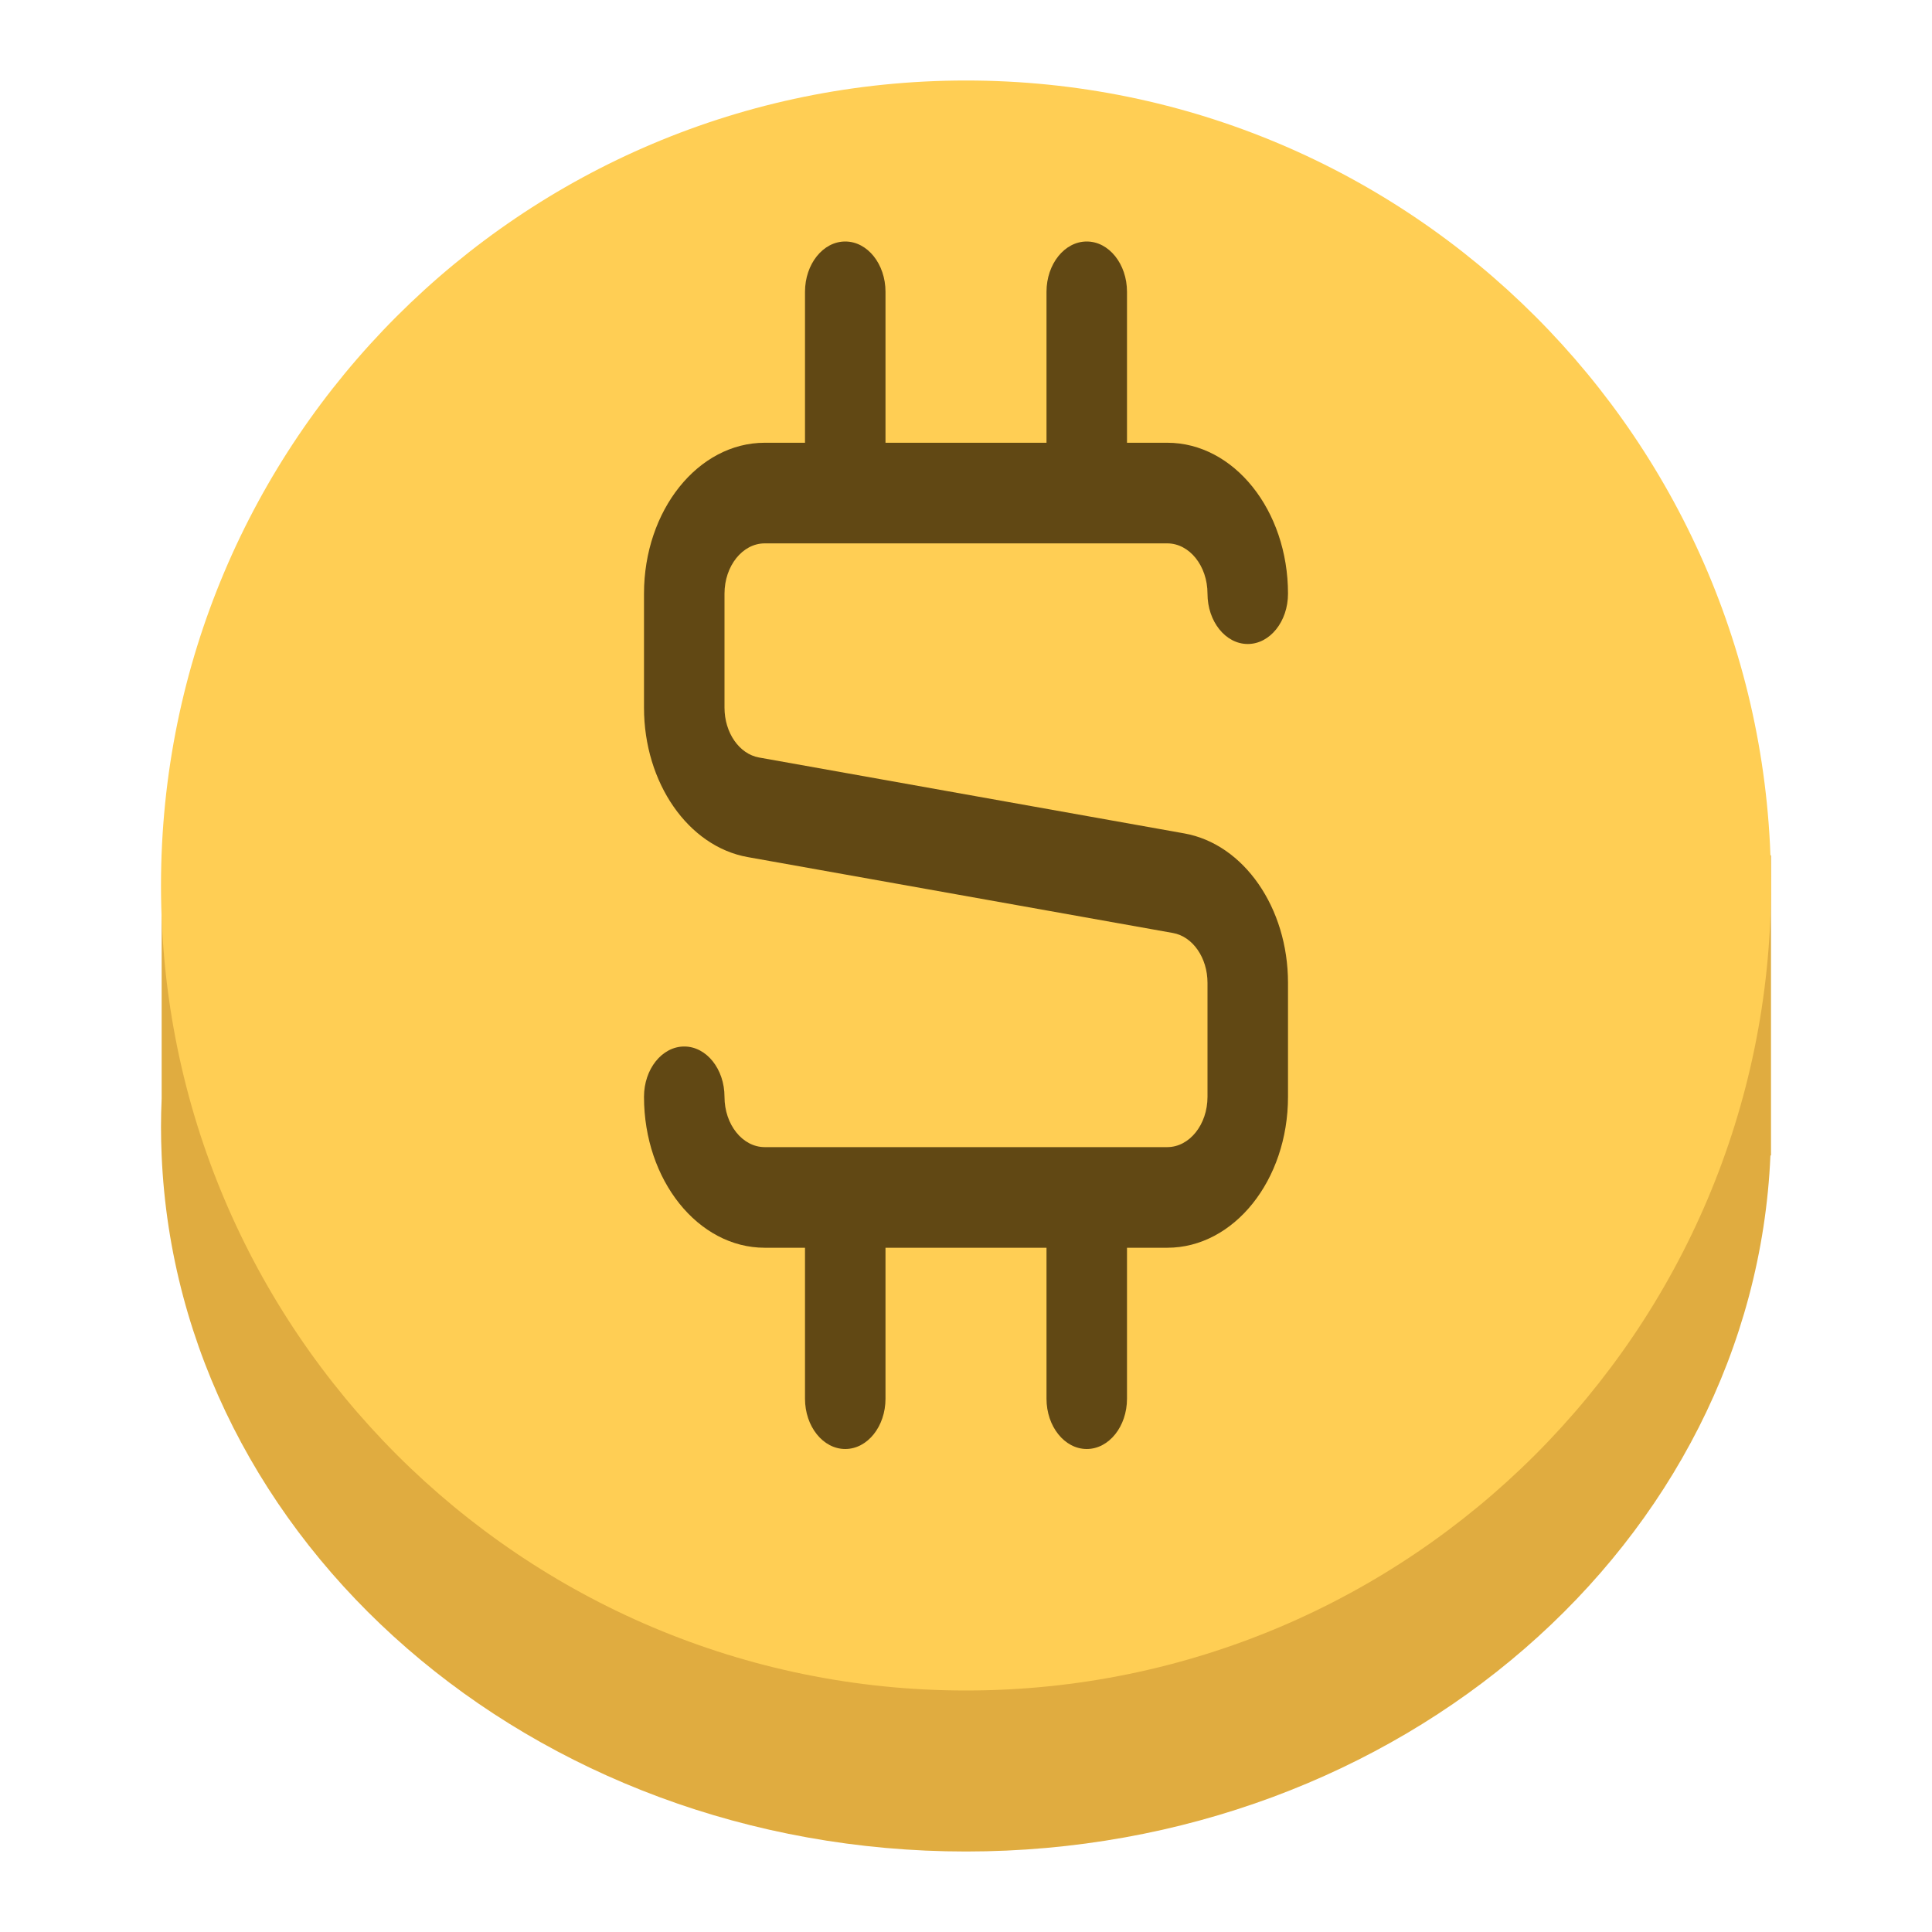 <svg width="24" height="24" viewBox="0 0 24 24" fill="none" xmlns="http://www.w3.org/2000/svg">
<path d="M21.273 10.625C19.79 7.327 16.197 5 12 5C7.803 5 4.211 7.327 2.727 10.625H2.008V13.647C2.003 13.764 2 13.881 2 14C2 14.119 2.003 14.236 2.008 14.353C2.214 19.16 6.608 23 12 23C17.391 23 21.786 19.16 21.993 14.353H22V10.625H21.273Z" fill="#E0AC40"/>
<path d="M12 21C17.523 21 22 16.523 22 11C22 5.477 17.523 1 12 1C6.477 1 2 5.477 2 11C2 16.523 6.477 21 12 21Z" fill="#FFCE54"/>
<path d="M14 5.5H14.5C15.328 5.5 16 6.339 16 7.375C16 7.72 15.776 8 15.5 8C15.224 8 15 7.72 15 7.375C15 7.03 14.776 6.75 14.5 6.75H9.5C9.224 6.75 9 7.03 9 7.375V8.791C9 9.102 9.183 9.366 9.429 9.41L14.712 10.353C15.451 10.485 16 11.276 16 12.209V13.625C16 14.661 15.328 15.5 14.5 15.5H14V17.375C14 17.72 13.776 18 13.5 18C13.224 18 13 17.72 13 17.375V15.5H11V17.375C11 17.72 10.776 18 10.5 18C10.224 18 10 17.72 10 17.375V15.5H9.5C8.672 15.5 8 14.661 8 13.625C8 13.28 8.224 13 8.5 13C8.776 13 9 13.28 9 13.625C9 13.97 9.224 14.25 9.5 14.25H14.5C14.776 14.25 15 13.97 15 13.625V12.209C15 11.898 14.817 11.634 14.571 11.59L9.288 10.647C8.549 10.515 8 9.724 8 8.791V7.375C8 6.339 8.672 5.5 9.5 5.5H10V3.625C10 3.28 10.224 3 10.5 3C10.776 3 11 3.28 11 3.625V5.5H13V3.625C13 3.28 13.224 3 13.5 3C13.776 3 14 3.28 14 3.625V5.5Z" fill="#614814"/>
</svg>
